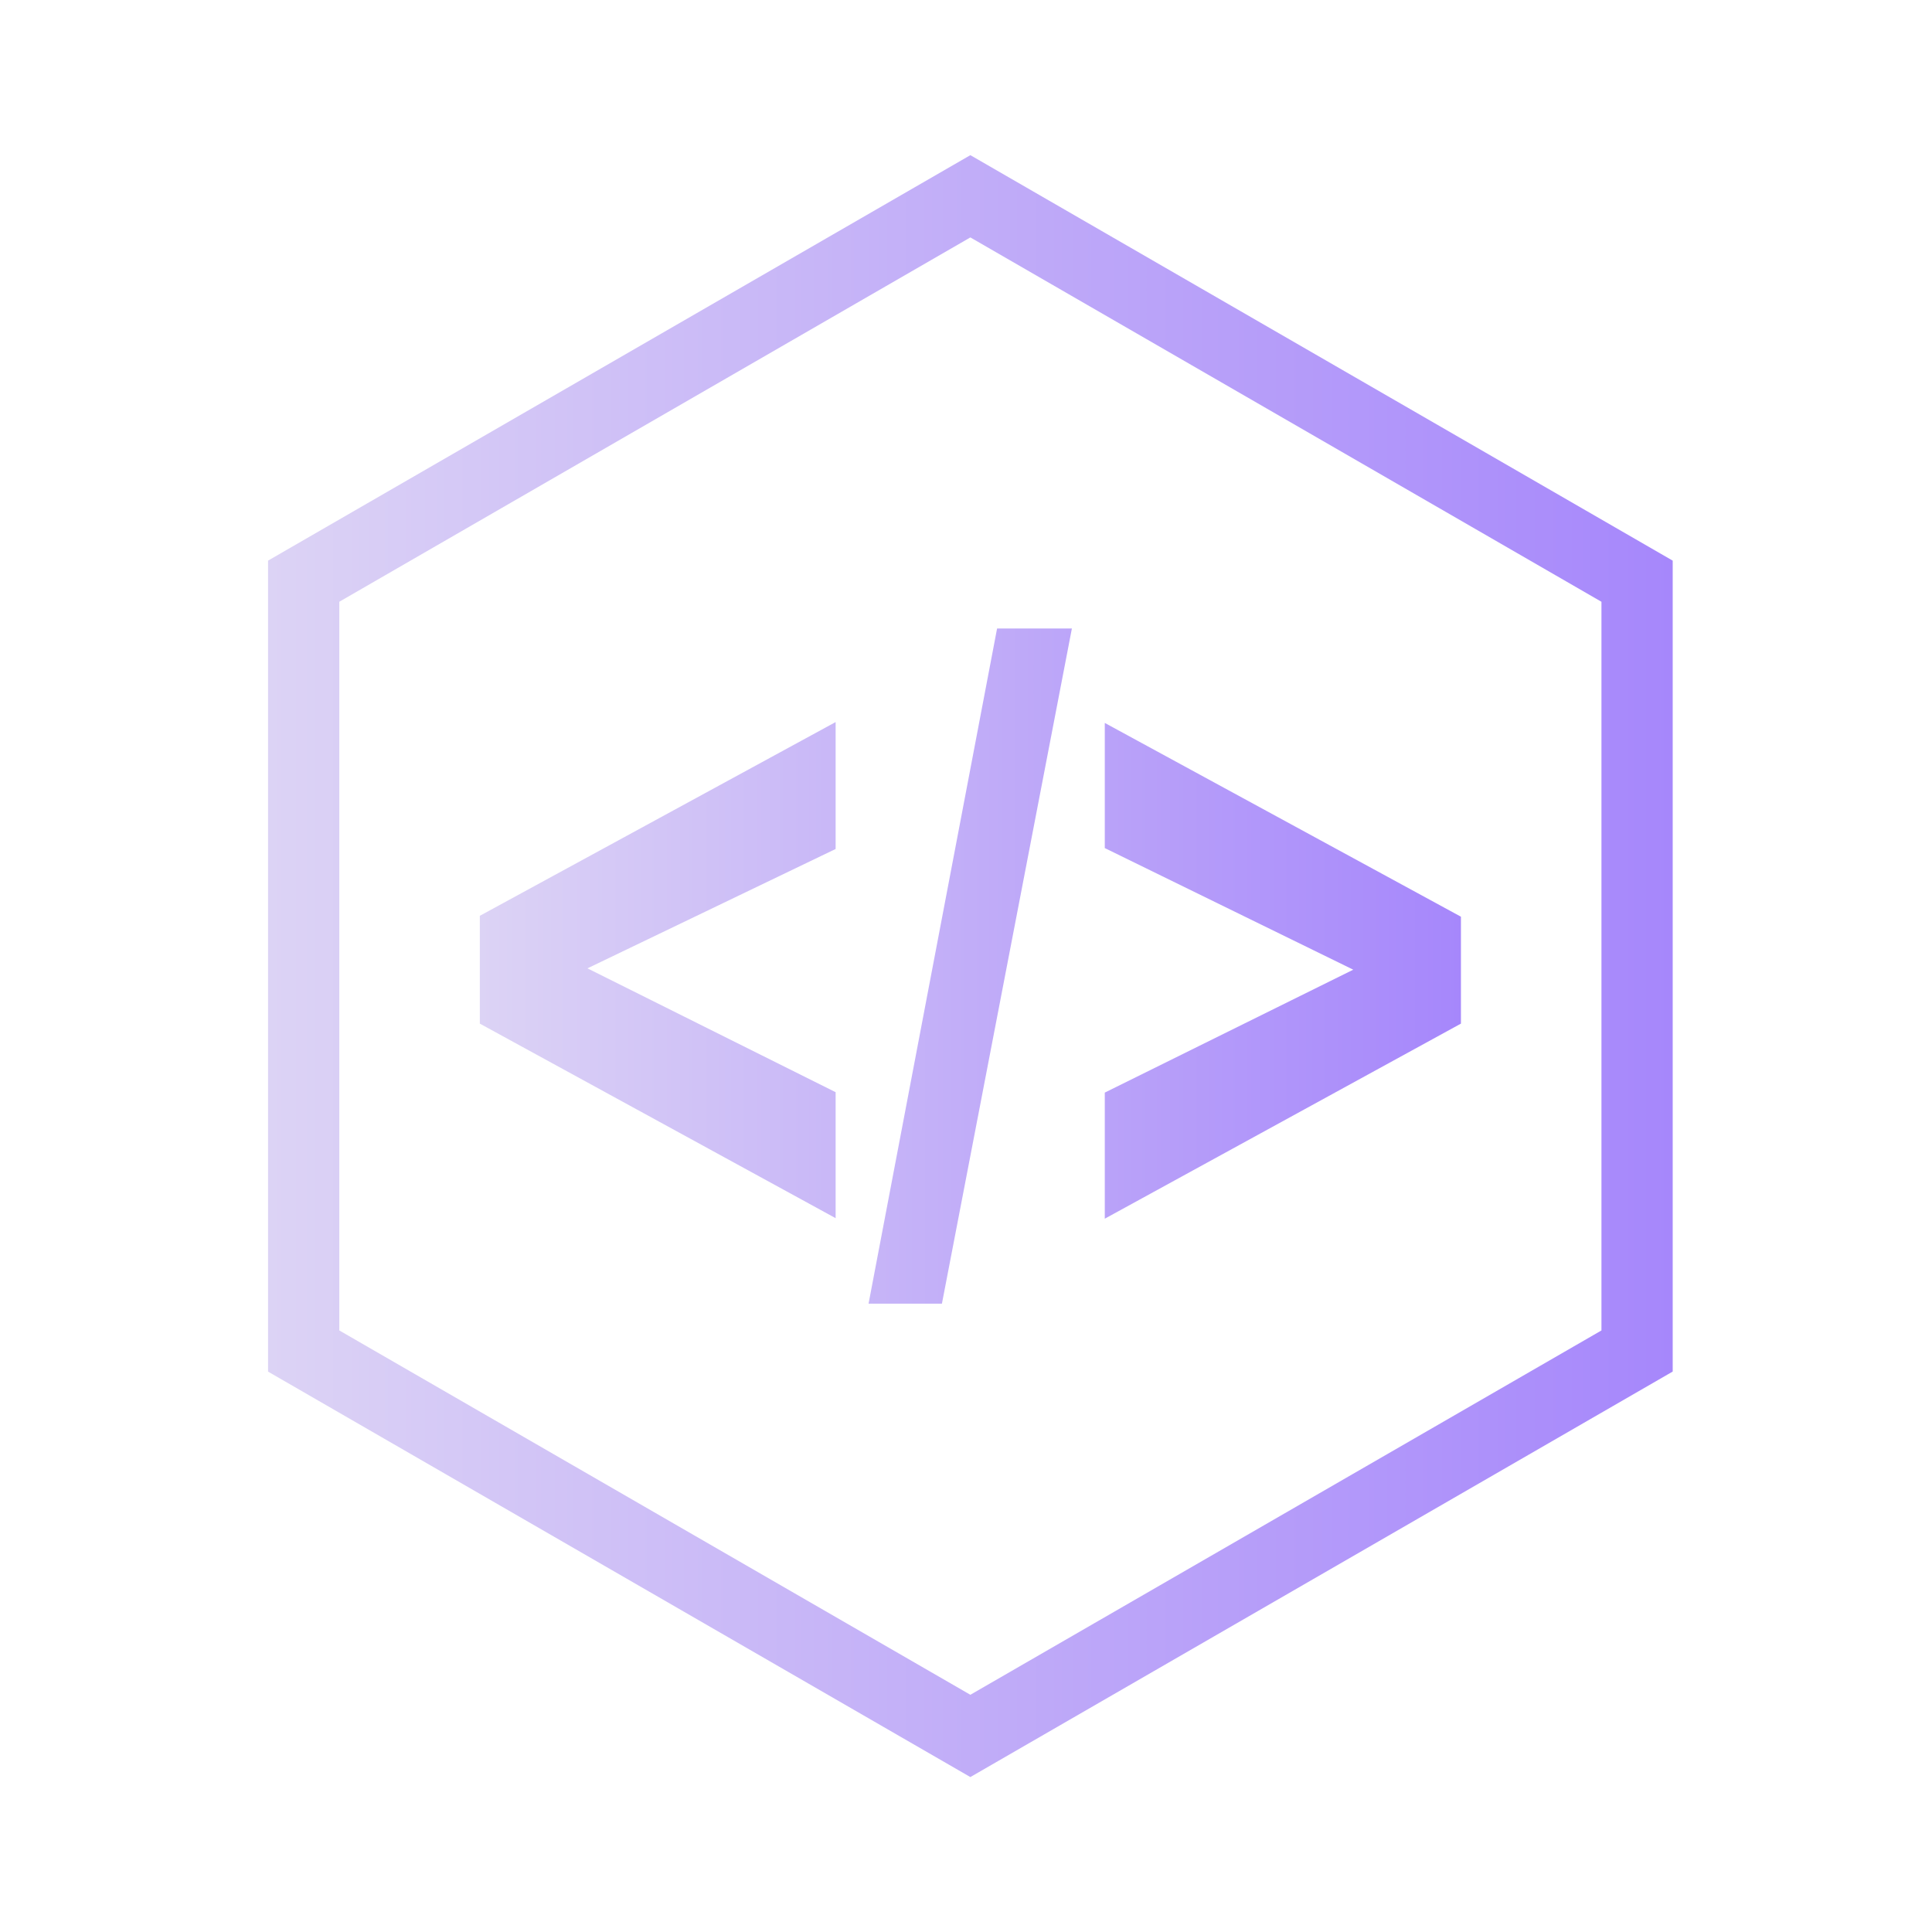 <?xml version="1.0" encoding="UTF-8" standalone="no"?>
<svg
   xmlns:dc="http://purl.org/dc/elements/1.1/"
   xmlns:cc="http://creativecommons.org/ns#"
   xmlns:rdf="http://www.w3.org/1999/02/22-rdf-syntax-ns#"
   xmlns:svg="http://www.w3.org/2000/svg"
   xmlns="http://www.w3.org/2000/svg"
   xmlns:xlink="http://www.w3.org/1999/xlink"
   xmlns:sodipodi="http://sodipodi.sourceforge.net/DTD/sodipodi-0.dtd"
   xmlns:inkscape="http://www.inkscape.org/namespaces/inkscape"
   inkscape:version="1.0 (4035a4fb49, 2020-05-01)"
   sodipodi:docname="ab-dev-transparent-logo.svg"
   id="svg23"
   version="1.1"
   class="iconAbove"
   viewBox="0 0 300 300"
   data-v-fde0c5aa="">
  <sodipodi:namedview
     inkscape:current-layer="svg23"
     inkscape:window-maximized="1"
     inkscape:window-y="-11"
     inkscape:window-x="-11"
     inkscape:cy="167.51624"
     inkscape:cx="146.42262"
     inkscape:zoom="1.8856181"
     showgrid="false"
     id="namedview25"
     inkscape:window-height="986"
     inkscape:window-width="1920"
     inkscape:pageshadow="2"
     inkscape:pageopacity="0"
     guidetolerance="10"
     gridtolerance="10"
     objecttolerance="10"
     borderopacity="1"
     bordercolor="#666666"
     pagecolor="#ffffff" />
  <!---->
  <defs
     id="defs2"
     data-v-fde0c5aa="">
    <!---->
    <linearGradient
       gradientUnits="userSpaceOnUse"
       y2="33.653"
       x2="57.921"
       y1="33.653"
       x1="16.741"
       gradientTransform="scale(1.205,0.83)"
       id="linearGradient852"
       xlink:href="#e078d238-4f02-4057-beec-9436f23920dd"
       inkscape:collect="always" />
    <linearGradient
       gradientUnits="userSpaceOnUse"
       y2="3.694"
       x2="86.539"
       y1="3.694"
       x1="10.171"
       gradientTransform="scale(0.931,1.075)"
       id="linearGradient854"
       xlink:href="#e078d238-4f02-4057-beec-9436f23920dd"
       inkscape:collect="always" />
    <linearGradient
       gradientUnits="userSpaceOnUse"
       y2="3.694"
       x2="86.539"
       y1="3.694"
       x1="10.171"
       gradientTransform="scale(0.931,1.075)"
       id="linearGradient856"
       xlink:href="#e078d238-4f02-4057-beec-9436f23920dd"
       inkscape:collect="always" />
  </defs>
  <defs
     id="defs6"
     data-v-fde0c5aa="">
    <!---->
  </defs>
  <defs
     id="defs16"
     data-v-fde0c5aa="">
    <linearGradient
       y2="0%"
       x2="100%"
       y1="0%"
       x1="0%"
       id="e078d238-4f02-4057-beec-9436f23920dd"
       gradientTransform="rotate(25)"
       data-v-fde0c5aa="">
      <stop
         id="stop11"
         stop-opacity="1"
         stop-color="#dcd3f5"
         offset="0%"
         data-v-fde0c5aa="" />
      <stop
         id="stop13"
         stop-opacity="1"
         stop-color="#A687FB"
         offset="100%"
         data-v-fde0c5aa="" />
    </linearGradient>
  </defs>
  <g
     style="fill:url(#linearGradient856)"
     transform="matrix(3.069,0,0,3.069,12.575,11.912)"
     fill="url(#e078d238-4f02-4057-beec-9436f23920dd)"
     stroke="none"
     id="c306e4c2-b2e9-4875-a523-a1548c223996"
     data-v-fde0c5aa="">
    <path
       style="fill:url(#linearGradient852)"
       id="path18"
       d="M 38.182,57.753 20.18,47.91 v -5.455 l 18.002,-9.803 v 6.422 l -12.557,6.039 12.557,6.266 z m 1.666,4.327 6.503,-34.162 h 3.785 L 43.56,62.08 Z M 51.8,57.78 V 51.4 L 64.372,45.181 51.8,39.028 V 32.696 L 69.82,42.5 v 5.41 z" />
    <path
       style="fill:url(#linearGradient854)"
       id="path20"
       d="M 44.999,86.031 9.465,65.517 V 24.484 L 44.999,3.969 80.535,24.485 V 65.514 Z M 13.07,63.434 44.999,81.868 76.93,63.434 V 26.566 L 44.999,8.131 13.07,26.565 Z" />
  </g>
  <!---->
</svg>
